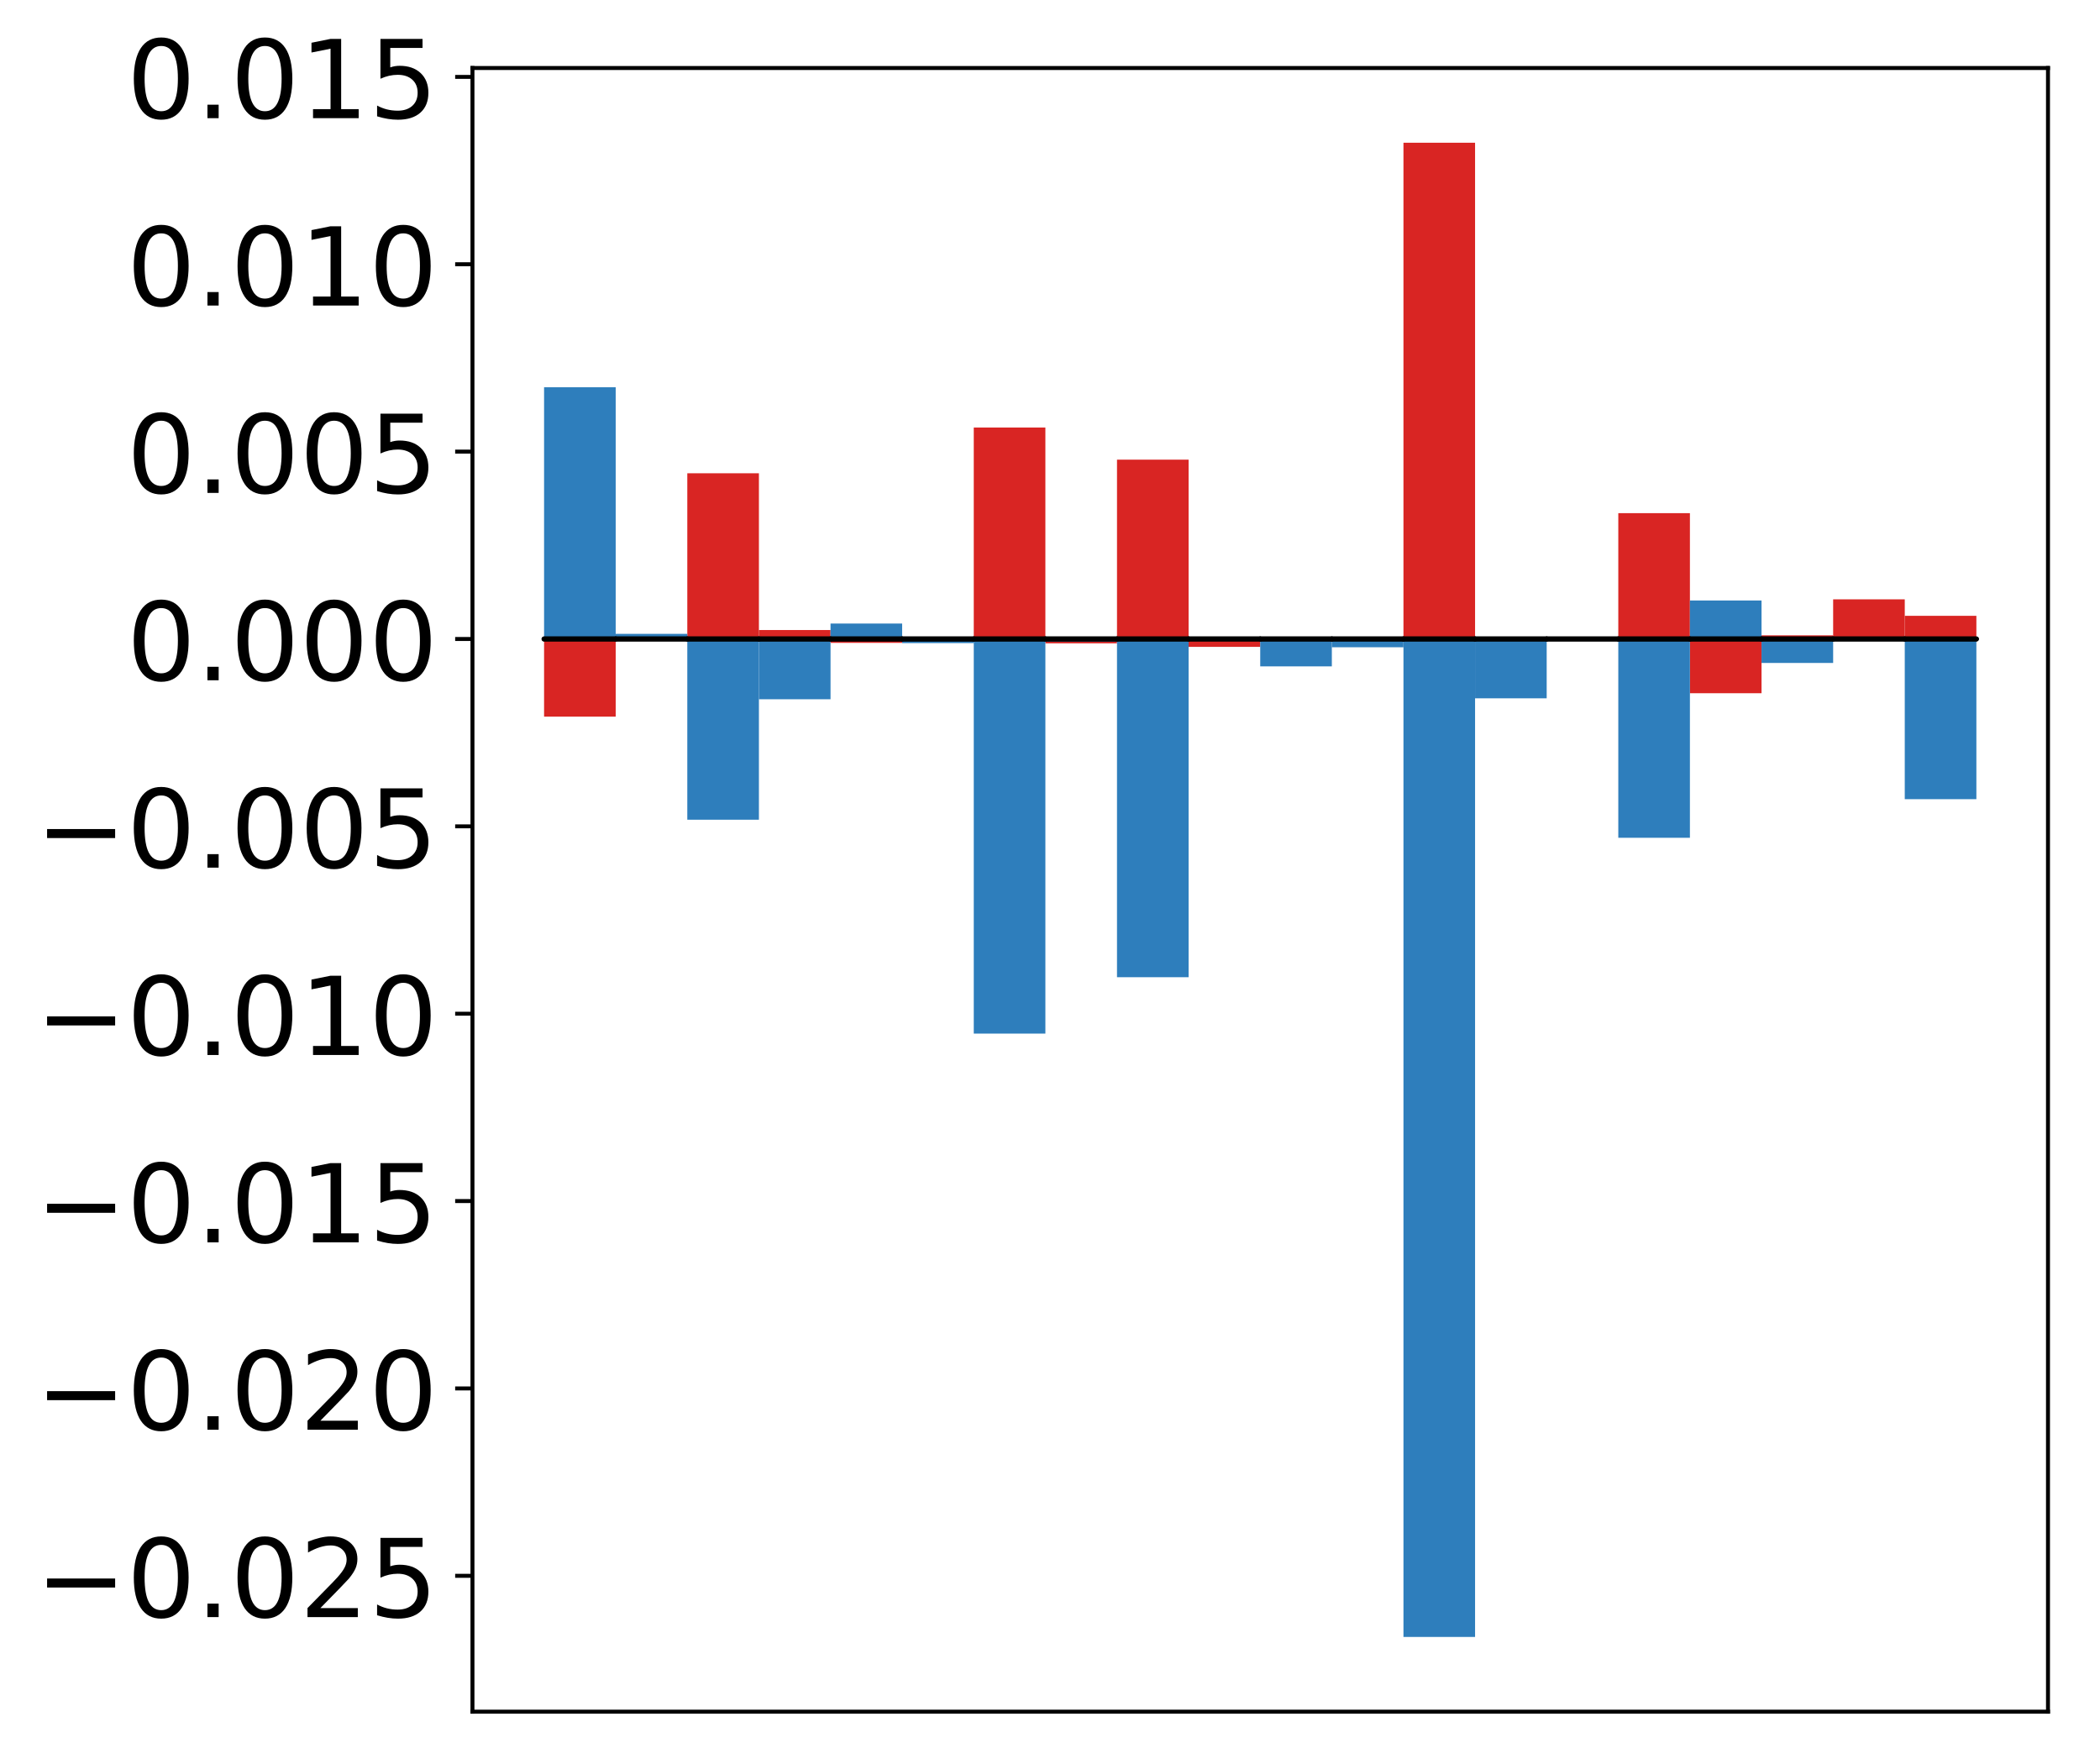 <?xml version="1.0" encoding="utf-8" standalone="no"?>
<!DOCTYPE svg PUBLIC "-//W3C//DTD SVG 1.1//EN"
  "http://www.w3.org/Graphics/SVG/1.1/DTD/svg11.dtd">
<!-- Created with matplotlib (http://matplotlib.org/) -->
<svg height="357pt" version="1.1" viewBox="0 0 425 357" width="425pt" xmlns="http://www.w3.org/2000/svg" xmlns:xlink="http://www.w3.org/1999/xlink">
 <defs>
  <style type="text/css">
*{stroke-linecap:butt;stroke-linejoin:round;}
  </style>
 </defs>
 <g id="figure_1">
  <g id="patch_1">
   <path d="M 0 357.107 
L 425.174 357.107 
L 425.174 -0 
L 0 -0 
z
" style="fill:#ffffff;"/>
  </g>
  <g id="axes_1">
   <g id="patch_2">
    <path d="M 95.617 346.407 
L 414.474 346.407 
L 414.474 13.767 
L 95.617 13.767 
z
" style="fill:#ffffff;"/>
   </g>
   <g id="matplotlib.axis_1"/>
   <g id="matplotlib.axis_2">
    <g id="ytick_1">
     <g id="line2d_1">
      <defs>
       <path d="M 0 0 
L -3.5 0 
" id="mbf3ad507da" style="stroke:#000000;stroke-width:0.8;"/>
      </defs>
      <g>
       <use style="stroke:#000000;stroke-width:0.8;" x="95.617" xlink:href="#mbf3ad507da" y="318.912"/>
      </g>
     </g>
     <g id="text_1">
      <!-- −0.025 -->
      <defs>
       <path d="M 10.594 35.5 
L 73.188 35.5 
L 73.188 27.203 
L 10.594 27.203 
z
" id="DejaVuSans-2212"/>
       <path d="M 31.781 66.406 
Q 24.172 66.406 20.328 58.906 
Q 16.5 51.422 16.5 36.375 
Q 16.5 21.391 20.328 13.891 
Q 24.172 6.391 31.781 6.391 
Q 39.453 6.391 43.281 13.891 
Q 47.125 21.391 47.125 36.375 
Q 47.125 51.422 43.281 58.906 
Q 39.453 66.406 31.781 66.406 
z
M 31.781 74.219 
Q 44.047 74.219 50.516 64.516 
Q 56.984 54.828 56.984 36.375 
Q 56.984 17.969 50.516 8.266 
Q 44.047 -1.422 31.781 -1.422 
Q 19.531 -1.422 13.062 8.266 
Q 6.594 17.969 6.594 36.375 
Q 6.594 54.828 13.062 64.516 
Q 19.531 74.219 31.781 74.219 
z
" id="DejaVuSans-30"/>
       <path d="M 10.688 12.406 
L 21 12.406 
L 21 0 
L 10.688 0 
z
" id="DejaVuSans-2e"/>
       <path d="M 19.188 8.297 
L 53.609 8.297 
L 53.609 0 
L 7.328 0 
L 7.328 8.297 
Q 12.938 14.109 22.625 23.891 
Q 32.328 33.688 34.812 36.531 
Q 39.547 41.844 41.422 45.531 
Q 43.312 49.219 43.312 52.781 
Q 43.312 58.594 39.234 62.25 
Q 35.156 65.922 28.609 65.922 
Q 23.969 65.922 18.812 64.312 
Q 13.672 62.703 7.812 59.422 
L 7.812 69.391 
Q 13.766 71.781 18.938 73 
Q 24.125 74.219 28.422 74.219 
Q 39.75 74.219 46.484 68.547 
Q 53.219 62.891 53.219 53.422 
Q 53.219 48.922 51.531 44.891 
Q 49.859 40.875 45.406 35.406 
Q 44.188 33.984 37.641 27.219 
Q 31.109 20.453 19.188 8.297 
z
" id="DejaVuSans-32"/>
       <path d="M 10.797 72.906 
L 49.516 72.906 
L 49.516 64.594 
L 19.828 64.594 
L 19.828 46.734 
Q 21.969 47.469 24.109 47.828 
Q 26.266 48.188 28.422 48.188 
Q 40.625 48.188 47.75 41.5 
Q 54.891 34.812 54.891 23.391 
Q 54.891 11.625 47.562 5.094 
Q 40.234 -1.422 26.906 -1.422 
Q 22.312 -1.422 17.547 -0.641 
Q 12.797 0.141 7.719 1.703 
L 7.719 11.625 
Q 12.109 9.234 16.797 8.062 
Q 21.484 6.891 26.703 6.891 
Q 35.156 6.891 40.078 11.328 
Q 45.016 15.766 45.016 23.391 
Q 45.016 31 40.078 35.438 
Q 35.156 39.891 26.703 39.891 
Q 22.75 39.891 18.812 39.016 
Q 14.891 38.141 10.797 36.281 
z
" id="DejaVuSans-35"/>
      </defs>
      <g transform="translate(7.2 327.27)scale(0.22 -0.22)">
       <use xlink:href="#DejaVuSans-2212"/>
       <use x="83.789" xlink:href="#DejaVuSans-30"/>
       <use x="147.412" xlink:href="#DejaVuSans-2e"/>
       <use x="179.199" xlink:href="#DejaVuSans-30"/>
       <use x="242.822" xlink:href="#DejaVuSans-32"/>
       <use x="306.445" xlink:href="#DejaVuSans-35"/>
      </g>
     </g>
    </g>
    <g id="ytick_2">
     <g id="line2d_2">
      <g>
       <use style="stroke:#000000;stroke-width:0.8;" x="95.617" xlink:href="#mbf3ad507da" y="280.993"/>
      </g>
     </g>
     <g id="text_2">
      <!-- −0.020 -->
      <g transform="translate(7.2 289.351)scale(0.22 -0.22)">
       <use xlink:href="#DejaVuSans-2212"/>
       <use x="83.789" xlink:href="#DejaVuSans-30"/>
       <use x="147.412" xlink:href="#DejaVuSans-2e"/>
       <use x="179.199" xlink:href="#DejaVuSans-30"/>
       <use x="242.822" xlink:href="#DejaVuSans-32"/>
       <use x="306.445" xlink:href="#DejaVuSans-30"/>
      </g>
     </g>
    </g>
    <g id="ytick_3">
     <g id="line2d_3">
      <g>
       <use style="stroke:#000000;stroke-width:0.8;" x="95.617" xlink:href="#mbf3ad507da" y="243.073"/>
      </g>
     </g>
     <g id="text_3">
      <!-- −0.015 -->
      <defs>
       <path d="M 12.406 8.297 
L 28.516 8.297 
L 28.516 63.922 
L 10.984 60.406 
L 10.984 69.391 
L 28.422 72.906 
L 38.281 72.906 
L 38.281 8.297 
L 54.391 8.297 
L 54.391 0 
L 12.406 0 
z
" id="DejaVuSans-31"/>
      </defs>
      <g transform="translate(7.2 251.432)scale(0.22 -0.22)">
       <use xlink:href="#DejaVuSans-2212"/>
       <use x="83.789" xlink:href="#DejaVuSans-30"/>
       <use x="147.412" xlink:href="#DejaVuSans-2e"/>
       <use x="179.199" xlink:href="#DejaVuSans-30"/>
       <use x="242.822" xlink:href="#DejaVuSans-31"/>
       <use x="306.445" xlink:href="#DejaVuSans-35"/>
      </g>
     </g>
    </g>
    <g id="ytick_4">
     <g id="line2d_4">
      <g>
       <use style="stroke:#000000;stroke-width:0.8;" x="95.617" xlink:href="#mbf3ad507da" y="205.154"/>
      </g>
     </g>
     <g id="text_4">
      <!-- −0.010 -->
      <g transform="translate(7.2 213.512)scale(0.22 -0.22)">
       <use xlink:href="#DejaVuSans-2212"/>
       <use x="83.789" xlink:href="#DejaVuSans-30"/>
       <use x="147.412" xlink:href="#DejaVuSans-2e"/>
       <use x="179.199" xlink:href="#DejaVuSans-30"/>
       <use x="242.822" xlink:href="#DejaVuSans-31"/>
       <use x="306.445" xlink:href="#DejaVuSans-30"/>
      </g>
     </g>
    </g>
    <g id="ytick_5">
     <g id="line2d_5">
      <g>
       <use style="stroke:#000000;stroke-width:0.8;" x="95.617" xlink:href="#mbf3ad507da" y="167.235"/>
      </g>
     </g>
     <g id="text_5">
      <!-- −0.005 -->
      <g transform="translate(7.2 175.593)scale(0.22 -0.22)">
       <use xlink:href="#DejaVuSans-2212"/>
       <use x="83.789" xlink:href="#DejaVuSans-30"/>
       <use x="147.412" xlink:href="#DejaVuSans-2e"/>
       <use x="179.199" xlink:href="#DejaVuSans-30"/>
       <use x="242.822" xlink:href="#DejaVuSans-30"/>
       <use x="306.445" xlink:href="#DejaVuSans-35"/>
      </g>
     </g>
    </g>
    <g id="ytick_6">
     <g id="line2d_6">
      <g>
       <use style="stroke:#000000;stroke-width:0.8;" x="95.617" xlink:href="#mbf3ad507da" y="129.316"/>
      </g>
     </g>
     <g id="text_6">
      <!-- 0.000 -->
      <g transform="translate(25.635 137.674)scale(0.22 -0.22)">
       <use xlink:href="#DejaVuSans-30"/>
       <use x="63.623" xlink:href="#DejaVuSans-2e"/>
       <use x="95.41" xlink:href="#DejaVuSans-30"/>
       <use x="159.033" xlink:href="#DejaVuSans-30"/>
       <use x="222.656" xlink:href="#DejaVuSans-30"/>
      </g>
     </g>
    </g>
    <g id="ytick_7">
     <g id="line2d_7">
      <g>
       <use style="stroke:#000000;stroke-width:0.8;" x="95.617" xlink:href="#mbf3ad507da" y="91.397"/>
      </g>
     </g>
     <g id="text_7">
      <!-- 0.005 -->
      <g transform="translate(25.635 99.755)scale(0.22 -0.22)">
       <use xlink:href="#DejaVuSans-30"/>
       <use x="63.623" xlink:href="#DejaVuSans-2e"/>
       <use x="95.41" xlink:href="#DejaVuSans-30"/>
       <use x="159.033" xlink:href="#DejaVuSans-30"/>
       <use x="222.656" xlink:href="#DejaVuSans-35"/>
      </g>
     </g>
    </g>
    <g id="ytick_8">
     <g id="line2d_8">
      <g>
       <use style="stroke:#000000;stroke-width:0.8;" x="95.617" xlink:href="#mbf3ad507da" y="53.477"/>
      </g>
     </g>
     <g id="text_8">
      <!-- 0.010 -->
      <g transform="translate(25.635 61.836)scale(0.22 -0.22)">
       <use xlink:href="#DejaVuSans-30"/>
       <use x="63.623" xlink:href="#DejaVuSans-2e"/>
       <use x="95.41" xlink:href="#DejaVuSans-30"/>
       <use x="159.033" xlink:href="#DejaVuSans-31"/>
       <use x="222.656" xlink:href="#DejaVuSans-30"/>
      </g>
     </g>
    </g>
    <g id="ytick_9">
     <g id="line2d_9">
      <g>
       <use style="stroke:#000000;stroke-width:0.8;" x="95.617" xlink:href="#mbf3ad507da" y="15.558"/>
      </g>
     </g>
     <g id="text_9">
      <!-- 0.015 -->
      <g transform="translate(25.635 23.917)scale(0.22 -0.22)">
       <use xlink:href="#DejaVuSans-30"/>
       <use x="63.623" xlink:href="#DejaVuSans-2e"/>
       <use x="95.41" xlink:href="#DejaVuSans-30"/>
       <use x="159.033" xlink:href="#DejaVuSans-31"/>
       <use x="222.656" xlink:href="#DejaVuSans-35"/>
      </g>
     </g>
    </g>
   </g>
   <g id="patch_3">
    <path clip-path="url(#p345a8b65b9)" d="M 110.111 129.316 
L 124.604 129.316 
L 124.604 145.035 
L 110.111 145.035 
z
" style="fill:#d92523;"/>
   </g>
   <g id="patch_4">
    <path clip-path="url(#p345a8b65b9)" d="M 124.604 129.316 
L 139.098 129.316 
L 139.098 129.227 
L 124.604 129.227 
z
" style="fill:#d92523;"/>
   </g>
   <g id="patch_5">
    <path clip-path="url(#p345a8b65b9)" d="M 139.098 129.316 
L 153.591 129.316 
L 153.591 95.781 
L 139.098 95.781 
z
" style="fill:#d92523;"/>
   </g>
   <g id="patch_6">
    <path clip-path="url(#p345a8b65b9)" d="M 153.591 129.316 
L 168.085 129.316 
L 168.085 127.505 
L 153.591 127.505 
z
" style="fill:#d92523;"/>
   </g>
   <g id="patch_7">
    <path clip-path="url(#p345a8b65b9)" d="M 168.085 129.316 
L 182.578 129.316 
L 182.578 130.101 
L 168.085 130.101 
z
" style="fill:#d92523;"/>
   </g>
   <g id="patch_8">
    <path clip-path="url(#p345a8b65b9)" d="M 182.578 129.316 
L 197.072 129.316 
L 197.072 129.391 
L 182.578 129.391 
z
" style="fill:#d92523;"/>
   </g>
   <g id="patch_9">
    <path clip-path="url(#p345a8b65b9)" d="M 197.072 129.316 
L 211.565 129.316 
L 211.565 86.523 
L 197.072 86.523 
z
" style="fill:#d92523;"/>
   </g>
   <g id="patch_10">
    <path clip-path="url(#p345a8b65b9)" d="M 211.565 129.316 
L 226.059 129.316 
L 226.059 130.2 
L 211.565 130.2 
z
" style="fill:#d92523;"/>
   </g>
   <g id="patch_11">
    <path clip-path="url(#p345a8b65b9)" d="M 226.059 129.316 
L 240.552 129.316 
L 240.552 93.026 
L 226.059 93.026 
z
" style="fill:#d92523;"/>
   </g>
   <g id="patch_12">
    <path clip-path="url(#p345a8b65b9)" d="M 240.552 129.316 
L 255.046 129.316 
L 255.046 130.912 
L 240.552 130.912 
z
" style="fill:#d92523;"/>
   </g>
   <g id="patch_13">
    <path clip-path="url(#p345a8b65b9)" d="M 255.046 129.316 
L 269.539 129.316 
L 269.539 129.492 
L 255.046 129.492 
z
" style="fill:#d92523;"/>
   </g>
   <g id="patch_14">
    <path clip-path="url(#p345a8b65b9)" d="M 269.539 129.316 
L 284.033 129.316 
L 284.033 129.082 
L 269.539 129.082 
z
" style="fill:#d92523;"/>
   </g>
   <g id="patch_15">
    <path clip-path="url(#p345a8b65b9)" d="M 284.033 129.316 
L 298.526 129.316 
L 298.526 28.887 
L 284.033 28.887 
z
" style="fill:#d92523;"/>
   </g>
   <g id="patch_16">
    <path clip-path="url(#p345a8b65b9)" d="M 298.526 129.316 
L 313.02 129.316 
L 313.02 129.025 
L 298.526 129.025 
z
" style="fill:#d92523;"/>
   </g>
   <g id="patch_17">
    <path clip-path="url(#p345a8b65b9)" d="M 313.02 129.316 
L 327.513 129.316 
L 327.513 129.151 
L 313.02 129.151 
z
" style="fill:#d92523;"/>
   </g>
   <g id="patch_18">
    <path clip-path="url(#p345a8b65b9)" d="M 327.513 129.316 
L 342.007 129.316 
L 342.007 103.854 
L 327.513 103.854 
z
" style="fill:#d92523;"/>
   </g>
   <g id="patch_19">
    <path clip-path="url(#p345a8b65b9)" d="M 342.007 129.316 
L 356.5 129.316 
L 356.5 140.295 
L 342.007 140.295 
z
" style="fill:#d92523;"/>
   </g>
   <g id="patch_20">
    <path clip-path="url(#p345a8b65b9)" d="M 356.5 129.316 
L 370.994 129.316 
L 370.994 128.581 
L 356.5 128.581 
z
" style="fill:#d92523;"/>
   </g>
   <g id="patch_21">
    <path clip-path="url(#p345a8b65b9)" d="M 370.994 129.316 
L 385.487 129.316 
L 385.487 121.295 
L 370.994 121.295 
z
" style="fill:#d92523;"/>
   </g>
   <g id="patch_22">
    <path clip-path="url(#p345a8b65b9)" d="M 385.487 129.316 
L 399.981 129.316 
L 399.981 124.63 
L 385.487 124.63 
z
" style="fill:#d92523;"/>
   </g>
   <g id="patch_23">
    <path clip-path="url(#p345a8b65b9)" d="M 110.111 129.316 
L 124.604 129.316 
L 124.604 78.374 
L 110.111 78.374 
z
" style="fill:#2e7ebc;"/>
   </g>
   <g id="patch_24">
    <path clip-path="url(#p345a8b65b9)" d="M 124.604 129.316 
L 139.098 129.316 
L 139.098 128.279 
L 124.604 128.279 
z
" style="fill:#2e7ebc;"/>
   </g>
   <g id="patch_25">
    <path clip-path="url(#p345a8b65b9)" d="M 139.098 129.316 
L 153.591 129.316 
L 153.591 165.895 
L 139.098 165.895 
z
" style="fill:#2e7ebc;"/>
   </g>
   <g id="patch_26">
    <path clip-path="url(#p345a8b65b9)" d="M 153.591 129.316 
L 168.085 129.316 
L 168.085 141.517 
L 153.591 141.517 
z
" style="fill:#2e7ebc;"/>
   </g>
   <g id="patch_27">
    <path clip-path="url(#p345a8b65b9)" d="M 168.085 129.316 
L 182.578 129.316 
L 182.578 126.193 
L 168.085 126.193 
z
" style="fill:#2e7ebc;"/>
   </g>
   <g id="patch_28">
    <path clip-path="url(#p345a8b65b9)" d="M 182.578 129.316 
L 197.072 129.316 
L 197.072 130.152 
L 182.578 130.152 
z
" style="fill:#2e7ebc;"/>
   </g>
   <g id="patch_29">
    <path clip-path="url(#p345a8b65b9)" d="M 197.072 129.316 
L 211.565 129.316 
L 211.565 209.182 
L 197.072 209.182 
z
" style="fill:#2e7ebc;"/>
   </g>
   <g id="patch_30">
    <path clip-path="url(#p345a8b65b9)" d="M 211.565 129.316 
L 226.059 129.316 
L 226.059 129.89 
L 211.565 129.89 
z
" style="fill:#2e7ebc;"/>
   </g>
   <g id="patch_31">
    <path clip-path="url(#p345a8b65b9)" d="M 226.059 129.316 
L 240.552 129.316 
L 240.552 197.769 
L 226.059 197.769 
z
" style="fill:#2e7ebc;"/>
   </g>
   <g id="patch_32">
    <path clip-path="url(#p345a8b65b9)" d="M 240.552 129.316 
L 255.046 129.316 
L 255.046 129.598 
L 240.552 129.598 
z
" style="fill:#2e7ebc;"/>
   </g>
   <g id="patch_33">
    <path clip-path="url(#p345a8b65b9)" d="M 255.046 129.316 
L 269.539 129.316 
L 269.539 134.861 
L 255.046 134.861 
z
" style="fill:#2e7ebc;"/>
   </g>
   <g id="patch_34">
    <path clip-path="url(#p345a8b65b9)" d="M 269.539 129.316 
L 284.033 129.316 
L 284.033 130.991 
L 269.539 130.991 
z
" style="fill:#2e7ebc;"/>
   </g>
   <g id="patch_35">
    <path clip-path="url(#p345a8b65b9)" d="M 284.033 129.316 
L 298.526 129.316 
L 298.526 331.287 
L 284.033 331.287 
z
" style="fill:#2e7ebc;"/>
   </g>
   <g id="patch_36">
    <path clip-path="url(#p345a8b65b9)" d="M 298.526 129.316 
L 313.02 129.316 
L 313.02 141.326 
L 298.526 141.326 
z
" style="fill:#2e7ebc;"/>
   </g>
   <g id="patch_37">
    <path clip-path="url(#p345a8b65b9)" d="M 313.02 129.316 
L 327.513 129.316 
L 327.513 129.386 
L 313.02 129.386 
z
" style="fill:#2e7ebc;"/>
   </g>
   <g id="patch_38">
    <path clip-path="url(#p345a8b65b9)" d="M 327.513 129.316 
L 342.007 129.316 
L 342.007 169.551 
L 327.513 169.551 
z
" style="fill:#2e7ebc;"/>
   </g>
   <g id="patch_39">
    <path clip-path="url(#p345a8b65b9)" d="M 342.007 129.316 
L 356.5 129.316 
L 356.5 121.527 
L 342.007 121.527 
z
" style="fill:#2e7ebc;"/>
   </g>
   <g id="patch_40">
    <path clip-path="url(#p345a8b65b9)" d="M 356.5 129.316 
L 370.994 129.316 
L 370.994 134.169 
L 356.5 134.169 
z
" style="fill:#2e7ebc;"/>
   </g>
   <g id="patch_41">
    <path clip-path="url(#p345a8b65b9)" d="M 370.994 129.316 
L 385.487 129.316 
L 385.487 129.715 
L 370.994 129.715 
z
" style="fill:#2e7ebc;"/>
   </g>
   <g id="patch_42">
    <path clip-path="url(#p345a8b65b9)" d="M 385.487 129.316 
L 399.981 129.316 
L 399.981 161.738 
L 385.487 161.738 
z
" style="fill:#2e7ebc;"/>
   </g>
   <g id="patch_43">
    <path d="M 95.617 346.407 
L 95.617 13.767 
" style="fill:none;stroke:#000000;stroke-linecap:square;stroke-linejoin:miter;stroke-width:0.8;"/>
   </g>
   <g id="patch_44">
    <path d="M 414.474 346.407 
L 414.474 13.767 
" style="fill:none;stroke:#000000;stroke-linecap:square;stroke-linejoin:miter;stroke-width:0.8;"/>
   </g>
   <g id="patch_45">
    <path d="M 95.617 346.407 
L 414.474 346.407 
" style="fill:none;stroke:#000000;stroke-linecap:square;stroke-linejoin:miter;stroke-width:0.8;"/>
   </g>
   <g id="patch_46">
    <path d="M 95.617 13.767 
L 414.474 13.767 
" style="fill:none;stroke:#000000;stroke-linecap:square;stroke-linejoin:miter;stroke-width:0.8;"/>
   </g>
   <g id="patch_47">
    <path clip-path="url(#p345a8b65b9)" d="M 110.111 129.316 
L 124.604 129.316 
L 124.604 129.316 
L 110.111 129.316 
z
" style="fill:none;stroke:#000000;stroke-linejoin:miter;"/>
   </g>
   <g id="patch_48">
    <path clip-path="url(#p345a8b65b9)" d="M 124.604 129.316 
L 139.098 129.316 
L 139.098 129.316 
L 124.604 129.316 
z
" style="fill:none;stroke:#000000;stroke-linejoin:miter;"/>
   </g>
   <g id="patch_49">
    <path clip-path="url(#p345a8b65b9)" d="M 139.098 129.316 
L 153.591 129.316 
L 153.591 129.316 
L 139.098 129.316 
z
" style="fill:none;stroke:#000000;stroke-linejoin:miter;"/>
   </g>
   <g id="patch_50">
    <path clip-path="url(#p345a8b65b9)" d="M 153.591 129.316 
L 168.085 129.316 
L 168.085 129.316 
L 153.591 129.316 
z
" style="fill:none;stroke:#000000;stroke-linejoin:miter;"/>
   </g>
   <g id="patch_51">
    <path clip-path="url(#p345a8b65b9)" d="M 168.085 129.316 
L 182.578 129.316 
L 182.578 129.316 
L 168.085 129.316 
z
" style="fill:none;stroke:#000000;stroke-linejoin:miter;"/>
   </g>
   <g id="patch_52">
    <path clip-path="url(#p345a8b65b9)" d="M 182.578 129.316 
L 197.072 129.316 
L 197.072 129.316 
L 182.578 129.316 
z
" style="fill:none;stroke:#000000;stroke-linejoin:miter;"/>
   </g>
   <g id="patch_53">
    <path clip-path="url(#p345a8b65b9)" d="M 197.072 129.316 
L 211.565 129.316 
L 211.565 129.316 
L 197.072 129.316 
z
" style="fill:none;stroke:#000000;stroke-linejoin:miter;"/>
   </g>
   <g id="patch_54">
    <path clip-path="url(#p345a8b65b9)" d="M 211.565 129.316 
L 226.059 129.316 
L 226.059 129.316 
L 211.565 129.316 
z
" style="fill:none;stroke:#000000;stroke-linejoin:miter;"/>
   </g>
   <g id="patch_55">
    <path clip-path="url(#p345a8b65b9)" d="M 226.059 129.316 
L 240.552 129.316 
L 240.552 129.316 
L 226.059 129.316 
z
" style="fill:none;stroke:#000000;stroke-linejoin:miter;"/>
   </g>
   <g id="patch_56">
    <path clip-path="url(#p345a8b65b9)" d="M 240.552 129.316 
L 255.046 129.316 
L 255.046 129.316 
L 240.552 129.316 
z
" style="fill:none;stroke:#000000;stroke-linejoin:miter;"/>
   </g>
   <g id="patch_57">
    <path clip-path="url(#p345a8b65b9)" d="M 255.046 129.316 
L 269.539 129.316 
L 269.539 129.316 
L 255.046 129.316 
z
" style="fill:none;stroke:#000000;stroke-linejoin:miter;"/>
   </g>
   <g id="patch_58">
    <path clip-path="url(#p345a8b65b9)" d="M 269.539 129.316 
L 284.033 129.316 
L 284.033 129.316 
L 269.539 129.316 
z
" style="fill:none;stroke:#000000;stroke-linejoin:miter;"/>
   </g>
   <g id="patch_59">
    <path clip-path="url(#p345a8b65b9)" d="M 284.033 129.316 
L 298.526 129.316 
L 298.526 129.316 
L 284.033 129.316 
z
" style="fill:none;stroke:#000000;stroke-linejoin:miter;"/>
   </g>
   <g id="patch_60">
    <path clip-path="url(#p345a8b65b9)" d="M 298.526 129.316 
L 313.02 129.316 
L 313.02 129.316 
L 298.526 129.316 
z
" style="fill:none;stroke:#000000;stroke-linejoin:miter;"/>
   </g>
   <g id="patch_61">
    <path clip-path="url(#p345a8b65b9)" d="M 313.02 129.316 
L 327.513 129.316 
L 327.513 129.316 
L 313.02 129.316 
z
" style="fill:none;stroke:#000000;stroke-linejoin:miter;"/>
   </g>
   <g id="patch_62">
    <path clip-path="url(#p345a8b65b9)" d="M 327.513 129.316 
L 342.007 129.316 
L 342.007 129.316 
L 327.513 129.316 
z
" style="fill:none;stroke:#000000;stroke-linejoin:miter;"/>
   </g>
   <g id="patch_63">
    <path clip-path="url(#p345a8b65b9)" d="M 342.007 129.316 
L 356.5 129.316 
L 356.5 129.316 
L 342.007 129.316 
z
" style="fill:none;stroke:#000000;stroke-linejoin:miter;"/>
   </g>
   <g id="patch_64">
    <path clip-path="url(#p345a8b65b9)" d="M 356.5 129.316 
L 370.994 129.316 
L 370.994 129.316 
L 356.5 129.316 
z
" style="fill:none;stroke:#000000;stroke-linejoin:miter;"/>
   </g>
   <g id="patch_65">
    <path clip-path="url(#p345a8b65b9)" d="M 370.994 129.316 
L 385.487 129.316 
L 385.487 129.316 
L 370.994 129.316 
z
" style="fill:none;stroke:#000000;stroke-linejoin:miter;"/>
   </g>
   <g id="patch_66">
    <path clip-path="url(#p345a8b65b9)" d="M 385.487 129.316 
L 399.981 129.316 
L 399.981 129.316 
L 385.487 129.316 
z
" style="fill:none;stroke:#000000;stroke-linejoin:miter;"/>
   </g>
   <g id="patch_67">
    <path clip-path="url(#p345a8b65b9)" d="M 110.111 129.316 
L 124.604 129.316 
L 124.604 129.316 
L 110.111 129.316 
z
" style="fill:none;stroke:#000000;stroke-linejoin:miter;"/>
   </g>
   <g id="patch_68">
    <path clip-path="url(#p345a8b65b9)" d="M 124.604 129.316 
L 139.098 129.316 
L 139.098 129.316 
L 124.604 129.316 
z
" style="fill:none;stroke:#000000;stroke-linejoin:miter;"/>
   </g>
   <g id="patch_69">
    <path clip-path="url(#p345a8b65b9)" d="M 139.098 129.316 
L 153.591 129.316 
L 153.591 129.316 
L 139.098 129.316 
z
" style="fill:none;stroke:#000000;stroke-linejoin:miter;"/>
   </g>
   <g id="patch_70">
    <path clip-path="url(#p345a8b65b9)" d="M 153.591 129.316 
L 168.085 129.316 
L 168.085 129.316 
L 153.591 129.316 
z
" style="fill:none;stroke:#000000;stroke-linejoin:miter;"/>
   </g>
   <g id="patch_71">
    <path clip-path="url(#p345a8b65b9)" d="M 168.085 129.316 
L 182.578 129.316 
L 182.578 129.316 
L 168.085 129.316 
z
" style="fill:none;stroke:#000000;stroke-linejoin:miter;"/>
   </g>
   <g id="patch_72">
    <path clip-path="url(#p345a8b65b9)" d="M 182.578 129.316 
L 197.072 129.316 
L 197.072 129.316 
L 182.578 129.316 
z
" style="fill:none;stroke:#000000;stroke-linejoin:miter;"/>
   </g>
   <g id="patch_73">
    <path clip-path="url(#p345a8b65b9)" d="M 197.072 129.316 
L 211.565 129.316 
L 211.565 129.316 
L 197.072 129.316 
z
" style="fill:none;stroke:#000000;stroke-linejoin:miter;"/>
   </g>
   <g id="patch_74">
    <path clip-path="url(#p345a8b65b9)" d="M 211.565 129.316 
L 226.059 129.316 
L 226.059 129.316 
L 211.565 129.316 
z
" style="fill:none;stroke:#000000;stroke-linejoin:miter;"/>
   </g>
   <g id="patch_75">
    <path clip-path="url(#p345a8b65b9)" d="M 226.059 129.316 
L 240.552 129.316 
L 240.552 129.316 
L 226.059 129.316 
z
" style="fill:none;stroke:#000000;stroke-linejoin:miter;"/>
   </g>
   <g id="patch_76">
    <path clip-path="url(#p345a8b65b9)" d="M 240.552 129.316 
L 255.046 129.316 
L 255.046 129.316 
L 240.552 129.316 
z
" style="fill:none;stroke:#000000;stroke-linejoin:miter;"/>
   </g>
   <g id="patch_77">
    <path clip-path="url(#p345a8b65b9)" d="M 255.046 129.316 
L 269.539 129.316 
L 269.539 129.316 
L 255.046 129.316 
z
" style="fill:none;stroke:#000000;stroke-linejoin:miter;"/>
   </g>
   <g id="patch_78">
    <path clip-path="url(#p345a8b65b9)" d="M 269.539 129.316 
L 284.033 129.316 
L 284.033 129.316 
L 269.539 129.316 
z
" style="fill:none;stroke:#000000;stroke-linejoin:miter;"/>
   </g>
   <g id="patch_79">
    <path clip-path="url(#p345a8b65b9)" d="M 284.033 129.316 
L 298.526 129.316 
L 298.526 129.316 
L 284.033 129.316 
z
" style="fill:none;stroke:#000000;stroke-linejoin:miter;"/>
   </g>
   <g id="patch_80">
    <path clip-path="url(#p345a8b65b9)" d="M 298.526 129.316 
L 313.02 129.316 
L 313.02 129.316 
L 298.526 129.316 
z
" style="fill:none;stroke:#000000;stroke-linejoin:miter;"/>
   </g>
   <g id="patch_81">
    <path clip-path="url(#p345a8b65b9)" d="M 313.02 129.316 
L 327.513 129.316 
L 327.513 129.316 
L 313.02 129.316 
z
" style="fill:none;stroke:#000000;stroke-linejoin:miter;"/>
   </g>
   <g id="patch_82">
    <path clip-path="url(#p345a8b65b9)" d="M 327.513 129.316 
L 342.007 129.316 
L 342.007 129.316 
L 327.513 129.316 
z
" style="fill:none;stroke:#000000;stroke-linejoin:miter;"/>
   </g>
   <g id="patch_83">
    <path clip-path="url(#p345a8b65b9)" d="M 342.007 129.316 
L 356.5 129.316 
L 356.5 129.316 
L 342.007 129.316 
z
" style="fill:none;stroke:#000000;stroke-linejoin:miter;"/>
   </g>
   <g id="patch_84">
    <path clip-path="url(#p345a8b65b9)" d="M 356.5 129.316 
L 370.994 129.316 
L 370.994 129.316 
L 356.5 129.316 
z
" style="fill:none;stroke:#000000;stroke-linejoin:miter;"/>
   </g>
   <g id="patch_85">
    <path clip-path="url(#p345a8b65b9)" d="M 370.994 129.316 
L 385.487 129.316 
L 385.487 129.316 
L 370.994 129.316 
z
" style="fill:none;stroke:#000000;stroke-linejoin:miter;"/>
   </g>
   <g id="patch_86">
    <path clip-path="url(#p345a8b65b9)" d="M 385.487 129.316 
L 399.981 129.316 
L 399.981 129.316 
L 385.487 129.316 
z
" style="fill:none;stroke:#000000;stroke-linejoin:miter;"/>
   </g>
  </g>
 </g>
 <defs>
  <clipPath id="p345a8b65b9">
   <rect height="332.64" width="318.857" x="95.617" y="13.767"/>
  </clipPath>
 </defs>
</svg>
